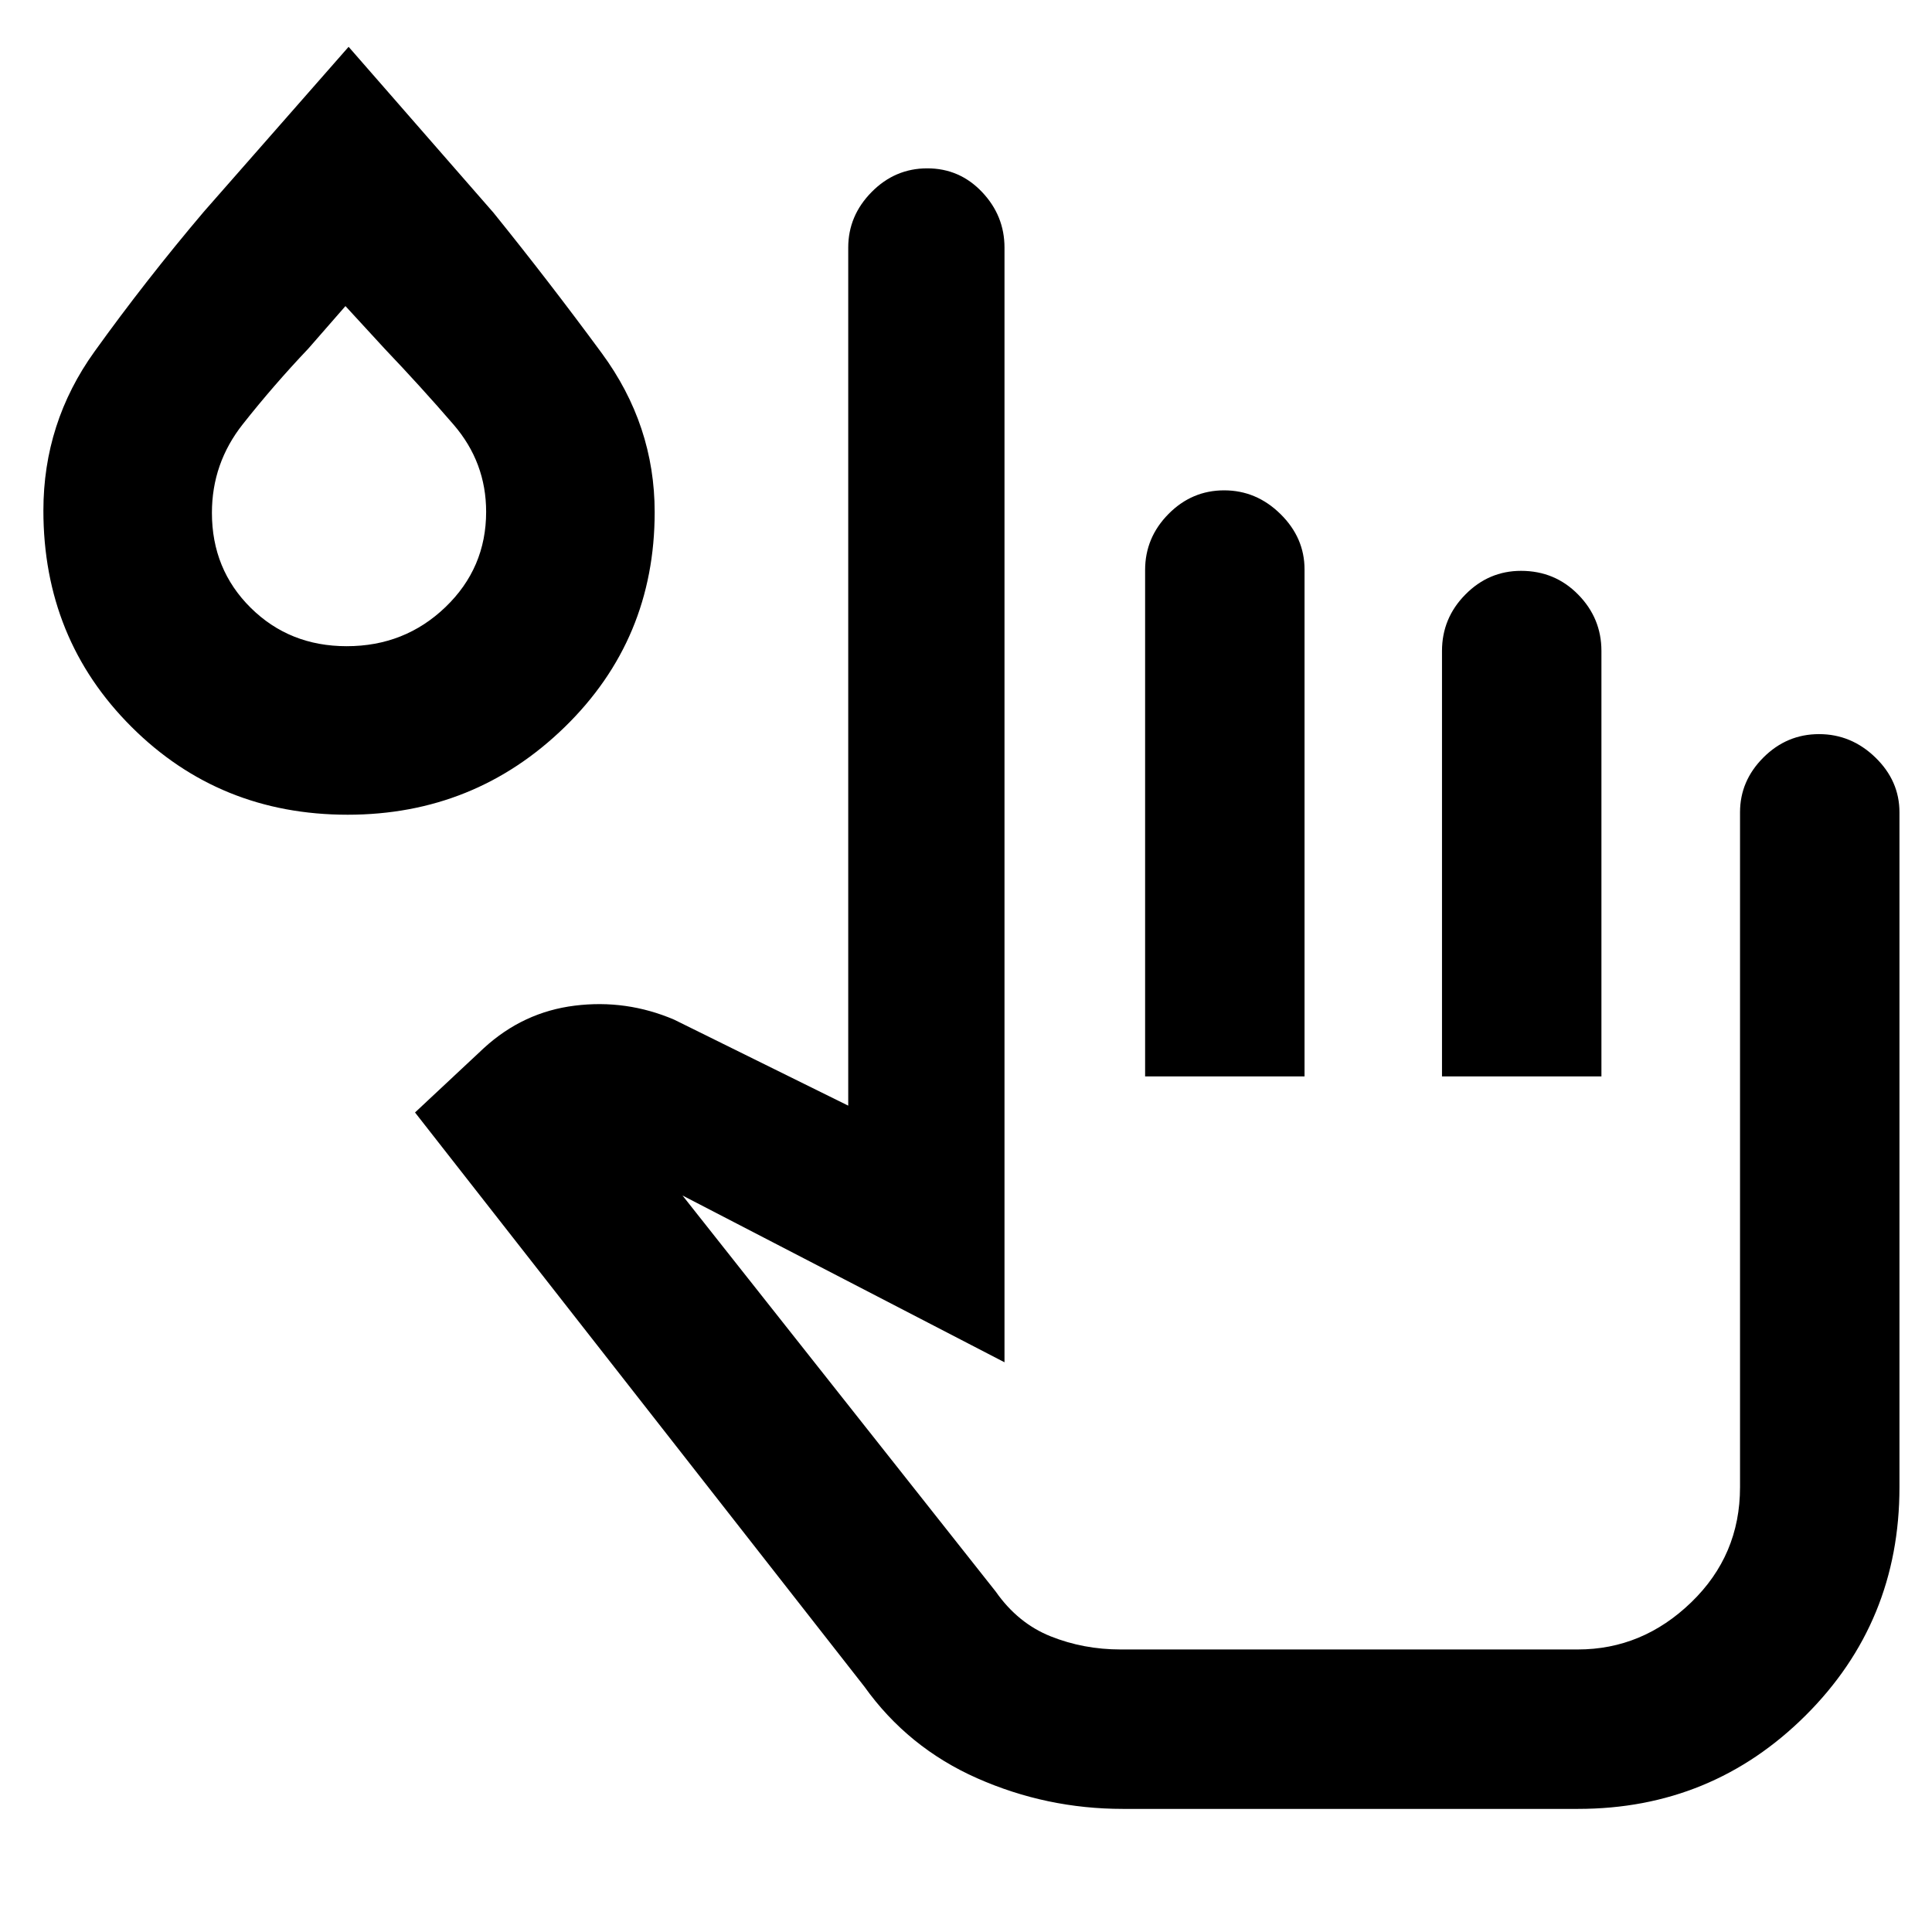 <svg xmlns="http://www.w3.org/2000/svg" height="48" viewBox="0 -960 960 960" width="48"><path d="M557.91-61.17q-37.91 0-72.34-15.22-34.43-15.22-56.09-45.57L206.22-407.22l34.26-32.04q19.52-17.87 45.13-21.04 25.61-3.18 49.35 6.95l86.52 42.74v-426.35q0-15.85 11.62-27.62 11.61-11.77 27.65-11.77 16.07 0 27.23 11.77 11.15 11.77 11.15 27.62v553.87l-160-82.87 155.69 196.87q11 15.7 27.31 22.2t34.65 6.5H784q32.14 0 56.37-23.43 24.24-23.42 24.24-57.18v-335.39q0-15.61 11.62-27.22t27.65-11.61q16.02 0 27.99 11.61 11.96 11.61 11.96 27.22V-221q0 66.96-46.63 113.39-46.63 46.44-113.08 46.44H557.91ZM569-425.13v-251.63q0-16.1 11.62-27.85 11.62-11.74 27.65-11.74t27.99 11.77q11.96 11.77 11.96 27.52v251.93H569Zm147.52 0v-211.41q0-16.3 11.62-28.05 11.62-11.76 27.65-11.76 16.82 0 28.38 11.77 11.57 11.77 11.57 28v211.45h-79.22Zm-543.8-130.04q-63.63 0-107.39-43.66-43.77-43.66-43.77-107.48 0-43.65 25.39-78.99 25.38-35.34 54.31-69.48l71.96-81.96 71.95 82.39q27.57 34.13 53.85 69.85 26.28 35.72 26.28 78.98 0 63.28-44.72 106.81-44.72 43.54-107.86 43.54Zm-.44-83.74q28.85 0 49.07-19.43 20.21-19.42 20.21-47.34 0-24.58-16.19-43.34-16.19-18.76-34.1-37.55l-19.62-21.34-18.51 21.2q-17.15 18.06-32.49 37.48-15.35 19.42-15.35 44.04 0 28.12 19.28 47.2 19.28 19.08 47.7 19.08Zm499.11 324.52ZM172.65-723.7Z"/></svg>